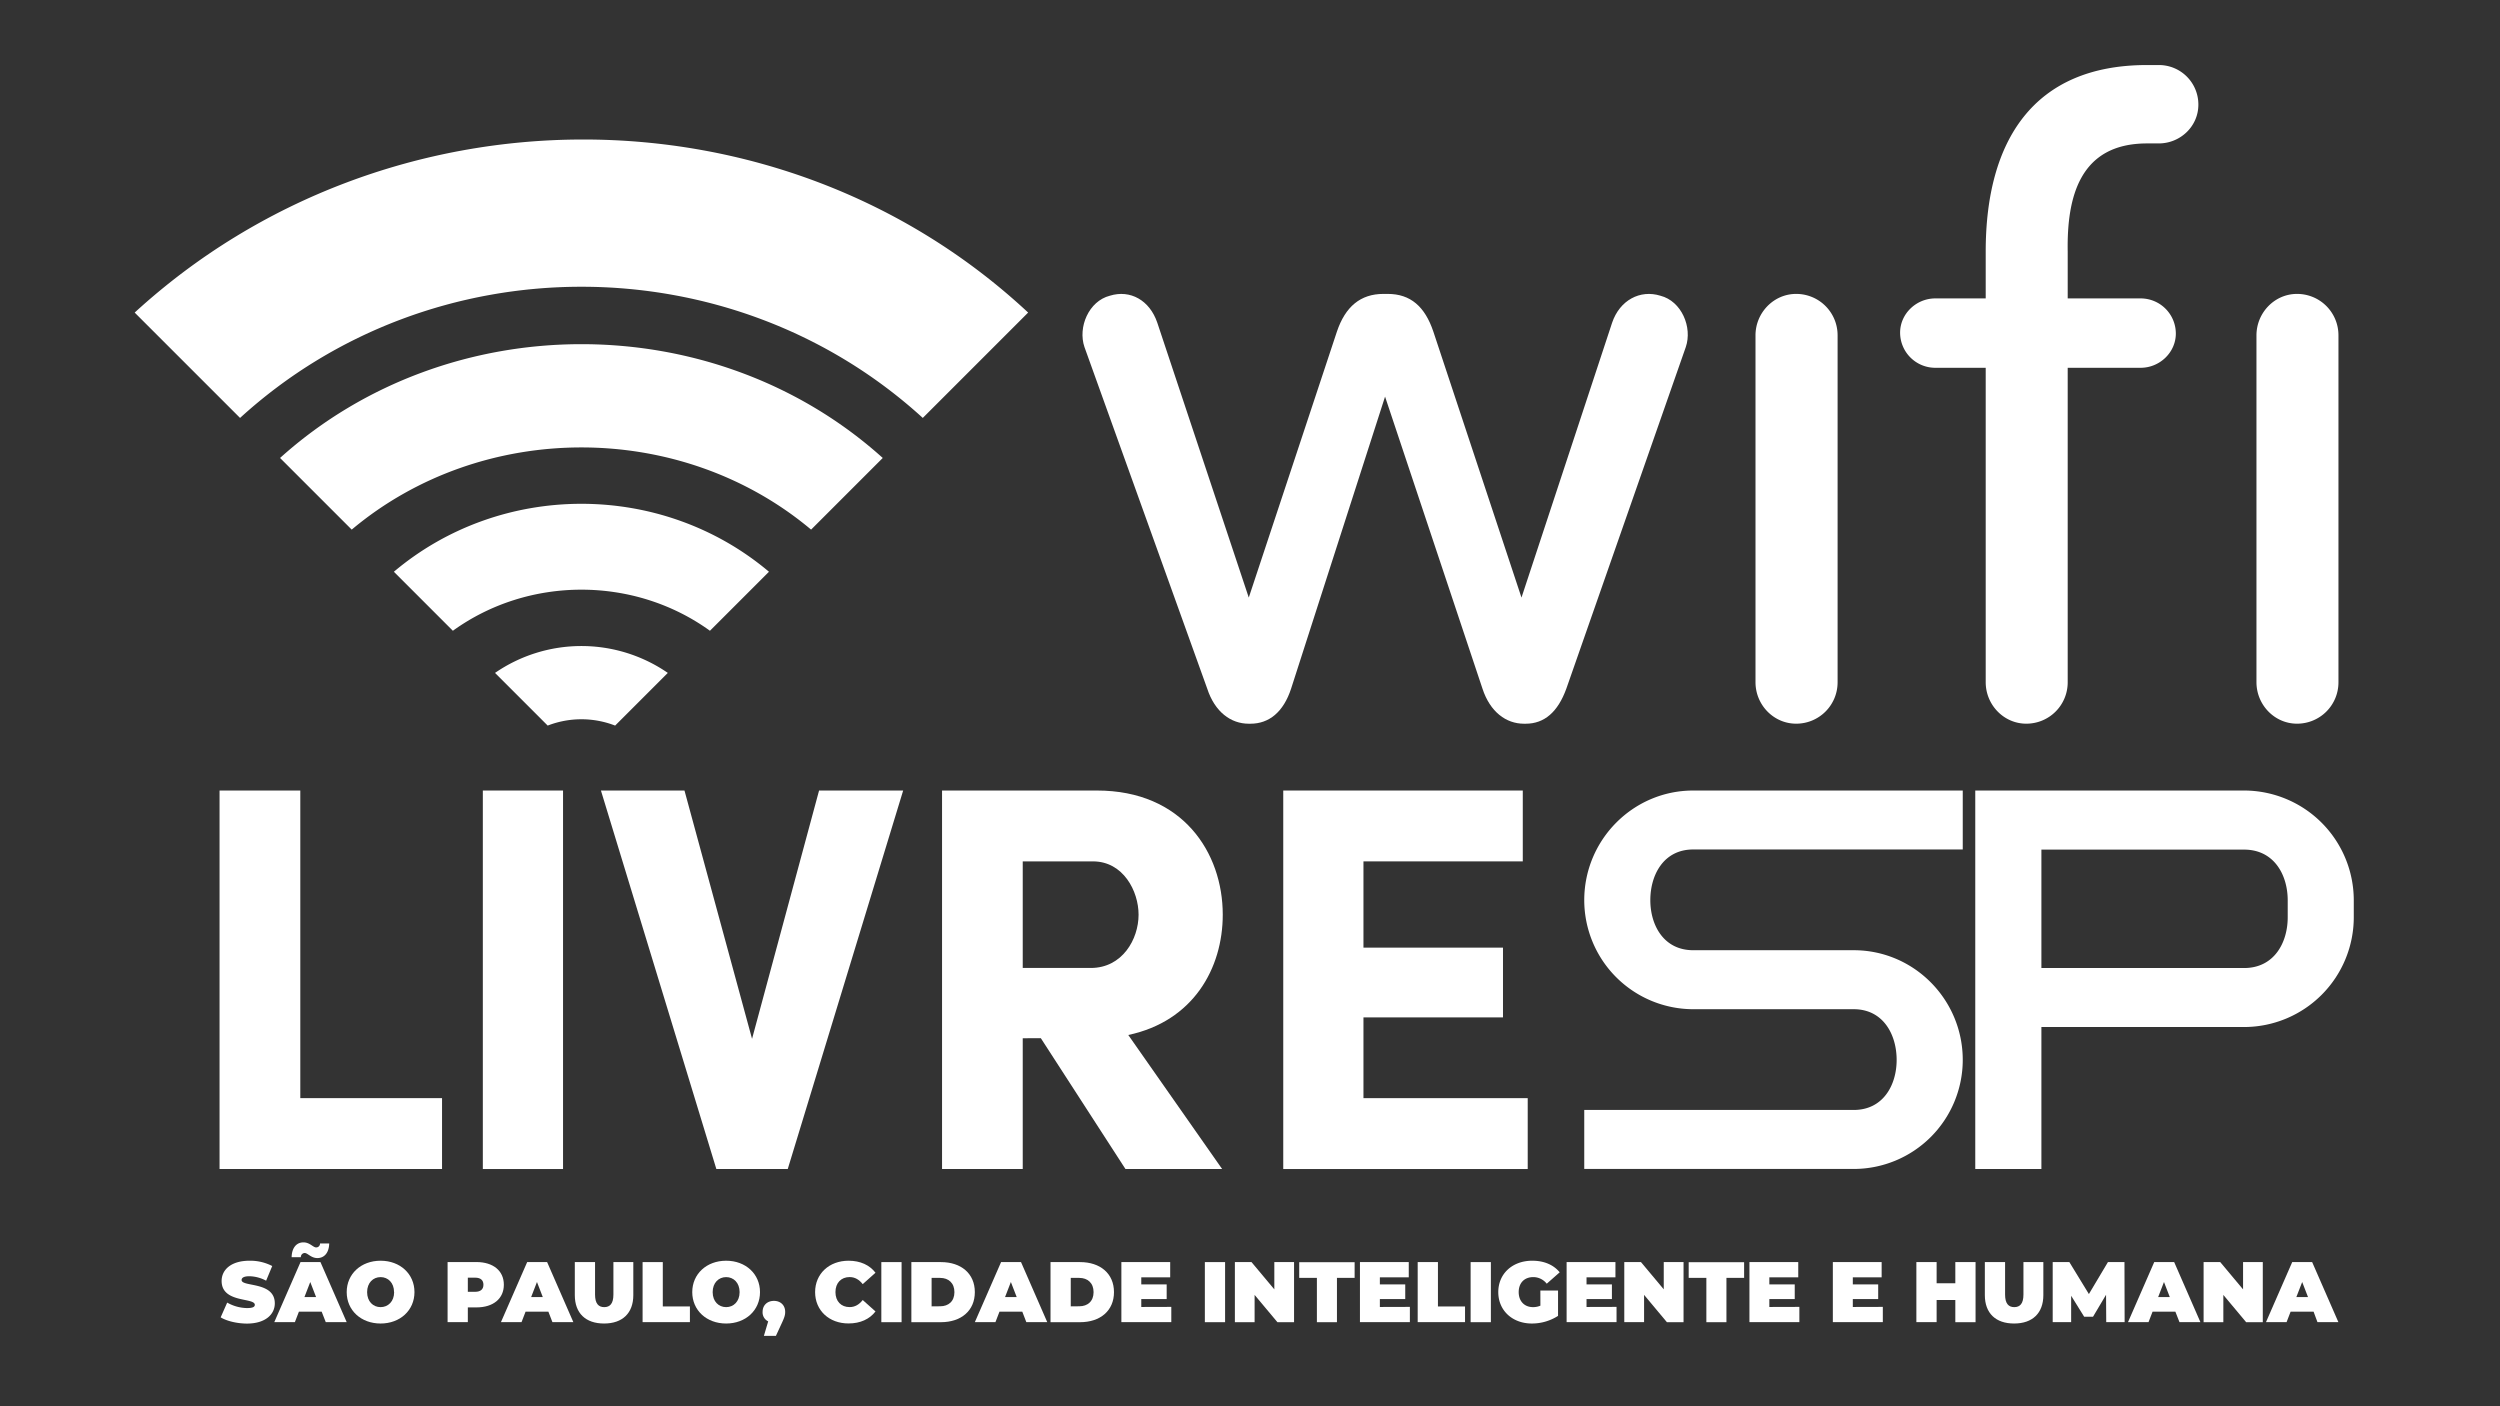<svg id="Camada_1" data-name="Camada 1" xmlns="http://www.w3.org/2000/svg" viewBox="0 0 1414.47 795.64"><rect x="0" y="0" width="1414.47" height="795.64" fill="#333333" stroke="none"/><defs><style>.cls-1,.cls-2{fill:#fff;}.cls-2{fill-rule:evenodd;}</style></defs><title>Logo</title><path class="cls-1" d="M886.23,389.59q-7.18,19.88-23,19.88h-1c-10.06,0-19.16-6.63-23.48-19.88l-55.1-165.18L730.5,389.59c-4.31,13.25-12.46,19.88-23,19.88h-1c-10.06,0-19.17-6.63-23.48-19.88L613.58,196.37c-3.83-11.21,2.4-26,14.37-29.06,11.51-3.57,22.53,2.55,26.84,15.3L706.54,338.1l49.84-150.4c4.79-14.27,13.41-21.41,26.35-21.41h2.4c12.93,0,21.08,7.14,25.87,21.41l49.84,150.4,51.27-155.49c4.31-12.75,15.81-18.87,27.31-15.3,12,3.06,18.21,17.85,14.38,29.06Z"/><path class="cls-1" d="M1039.69,189.74a23.39,23.39,0,0,0-23.45-23.45c-12.75,0-23,10.71-23,23.45V386c0,12.75,10.2,23.45,23,23.45A23.39,23.39,0,0,0,1039.69,386Z"/><path class="cls-1" d="M1169.88,386a23.38,23.38,0,0,1-23.45,23.45c-12.74,0-22.94-10.7-22.94-23.45V208.09h-28.55a19.9,19.9,0,0,1-19.88-19.88c0-10.71,9.17-19.37,19.88-19.37h28.55V142.33c0-62.71,27-105.53,91.26-105.53h6.62a22.31,22.31,0,0,1,22.44,22.43c0,12.23-10.2,21.92-22.44,21.92h-6.62c-38.24,0-45.38,30.59-44.87,61.18v26.51h41.3a19.9,19.9,0,0,1,19.88,19.88c0,10.71-9.18,19.37-19.88,19.37h-41.3Z"/><path class="cls-1" d="M1323.07,189.74a23.39,23.39,0,0,0-23.45-23.45c-12.74,0-22.94,10.71-22.94,23.45V386c0,12.75,10.2,23.45,22.94,23.45A23.38,23.38,0,0,0,1323.07,386Z"/><path class="cls-1" d="M124.22,447.27h45.69V621.32H250.1v40.1H124.22Z"/><path class="cls-1" d="M318.56,447.27V661.42H273.18V447.27Z"/><path class="cls-1" d="M387.27,447.27,425.5,587.76l37.92-140.49H511L445.7,661.42H405.3L340,447.27Z"/><path class="cls-1" d="M691.47,661.42h-54.7l-47.86-74H578.65v74H533V447.27h87.65c48.48,0,71.17,35.12,71.17,70.24,0,30.46-16.78,60.3-53.46,68.07ZM578.65,487.36v60.3h38.54c17.72,0,27-16.16,27-30.15,0-13.36-8.7-30.15-25.8-30.15Z"/><path class="cls-1" d="M726.05,447.27H861.57v40.09H771.43v48.8h78.94v39.47H771.43v45.69h92.93v40.1H726.05Z"/><path class="cls-2" d="M896.35,509.34A61.75,61.75,0,0,0,958,571h90.81c16.76,0,24.29,14.41,24.29,28.7,0,14.09-7.53,28.3-24.29,28.3H896.35v33.38h152.47a61.74,61.74,0,0,0,61.68-61.68c0-34.24-27.67-62.08-61.68-62.08H958c-16.76,0-24.27-14.23-24.27-28.31,0-14.29,7.51-28.69,24.27-28.69H1110.5V447.27H958C924,447.27,896.35,475.11,896.35,509.34Z"/><path class="cls-2" d="M1269.65,547.7H1155v-67h114.67c17.06,0,24.69,14.4,24.69,28.69V519c0,14.29-7.63,28.7-24.69,28.7Zm0-100.43H1117.58V661.42H1155V581.08h114.67A62.15,62.15,0,0,0,1331.74,519v-9.66A62.15,62.15,0,0,0,1269.65,447.27Z"/><path class="cls-1" d="M522.1,236.46l59.61-59.61C441,45.7,218.08,46.89,76.2,176.85l59.62,59.61C244.31,137.5,413.61,137.5,522.1,236.46Zm-63.19,63.19,40.54-40.54c-95.38-85.84-245.6-85.84-341,0L199,299.65C272.92,237.65,385,237.65,458.91,299.65Zm-57.23,57.23,33.39-33.39c-60.81-51.26-151.42-51.26-212.22,0l33.38,33.39C299.15,325.88,358.76,325.88,401.68,356.88Zm-91.8,53.65a52.64,52.64,0,0,1,38.15,0l29.81-29.81a86.18,86.18,0,0,0-97.76,0Z"/><path class="cls-1" d="M124.85,745.34l3.69-8.35a23.31,23.31,0,0,0,11.21,3.1c3.25,0,4.42-.67,4.42-1.84,0-4.27-18.78-.82-18.78-13.49,0-6.31,5.29-11.46,15.82-11.46a27,27,0,0,1,12.81,3l-3.45,8.3a21,21,0,0,0-9.46-2.52c-3.35,0-4.42,1-4.42,2.14,0,4.07,18.79.67,18.79,13.2,0,6.21-5.29,11.45-15.82,11.45C134,748.83,128.25,747.42,124.85,745.34Z"/><path class="cls-1" d="M182,742.13H169.12l-2.28,5.92H155.19l14.85-34H181.3l14.85,34H184.31Zm-11.8-30.82H165c.1-5.09,2.57-8.39,6.7-8.39,3.59,0,5.43,2.86,7.18,2.86a2.16,2.16,0,0,0,2.19-2.23h5.19c-.1,5-2.58,8.25-6.7,8.25-3.59,0-5.44-2.87-7.18-2.87A2.24,2.24,0,0,0,170.23,711.31Zm8.64,22.57-3.3-8.54-3.3,8.54Z"/><path class="cls-1" d="M196.16,731.07c0-10.29,8.1-17.77,19.17-17.77s19.17,7.48,19.17,17.77-8.11,17.76-19.17,17.76S196.16,741.36,196.16,731.07Zm26.79,0c0-5.29-3.4-8.5-7.62-8.5s-7.62,3.21-7.62,8.5,3.39,8.49,7.62,8.49S223,736.36,223,731.07Z"/><path class="cls-1" d="M285.07,726.89c0,7.87-6,12.82-15.48,12.82h-4.9v8.34H253.24v-34h16.35C279.06,714.08,285.07,719,285.07,726.89Zm-11.55,0c0-2.47-1.5-4-4.65-4h-4.18v8h4.18C272,730.87,273.52,729.37,273.52,726.89Z"/><path class="cls-1" d="M310.27,742.13H297.36l-2.28,5.92H283.43l14.85-34h11.26l14.85,34H312.55Zm-3.16-8.25-3.3-8.54-3.3,8.54Z"/><path class="cls-1" d="M325.22,732.76V714.08h11.45v18.35c0,5.19,2,7.13,5.2,7.13s5.19-1.94,5.19-7.13V714.08h11.26v18.68c0,10.2-6.12,16.07-16.55,16.07S325.22,743,325.22,732.76Z"/><path class="cls-1" d="M363.57,714.08H375v25.09h15.34v8.88H363.57Z"/><path class="cls-1" d="M391.67,731.07c0-10.29,8.11-17.77,19.17-17.77S430,720.78,430,731.07s-8.1,17.76-19.17,17.76S391.67,741.36,391.67,731.07Zm26.79,0c0-5.29-3.4-8.5-7.62-8.5s-7.62,3.21-7.62,8.5,3.4,8.49,7.62,8.49S418.46,736.36,418.46,731.07Z"/><path class="cls-1" d="M444.24,742.23c0,1.55-.2,2.72-1.9,6.36L439,755.82h-6.8l2.43-8.2a5.65,5.65,0,0,1-3.16-5.39c0-3.79,2.72-6.21,6.41-6.21S444.24,738.44,444.24,742.23Z"/><path class="cls-1" d="M461.18,731.07c0-10.44,8-17.77,18.93-17.77,6.65,0,11.89,2.43,15.24,6.8l-7.23,6.45c-2-2.52-4.37-4-7.43-4-4.76,0-8,3.3-8,8.5s3.2,8.49,8,8.49c3.06,0,5.43-1.46,7.43-4l7.23,6.46c-3.35,4.36-8.59,6.79-15.24,6.79C469.19,748.83,461.18,741.5,461.18,731.07Z"/><path class="cls-1" d="M498.65,714.08H510.1v34H498.65Z"/><path class="cls-1" d="M515.64,714.08h16.74c11.36,0,19.17,6.45,19.17,17s-7.81,17-19.17,17H515.64Zm16.26,25c4.8,0,8.1-2.86,8.1-8s-3.3-8.06-8.1-8.06h-4.81v16.11Z"/><path class="cls-1" d="M578.4,742.13H565.49l-2.28,5.92H551.56l14.85-34h11.26l14.85,34H580.68Zm-3.16-8.25-3.3-8.54-3.3,8.54Z"/><path class="cls-1" d="M594.37,714.08h16.74c11.36,0,19.17,6.45,19.17,17s-7.81,17-19.17,17H594.37Zm16.26,25c4.8,0,8.1-2.86,8.1-8s-3.3-8.06-8.1-8.06h-4.81v16.11Z"/><path class="cls-1" d="M662.71,739.42v8.63H634.46v-34h27.62v8.64H645.72v4h14.37V735H645.72v4.47Z"/><path class="cls-1" d="M681.69,714.08h11.45v34H681.69Z"/><path class="cls-1" d="M732.16,714.08v34h-9.41l-12.91-15.43v15.43H698.68v-34h9.41L721,729.51V714.08Z"/><path class="cls-1" d="M745.08,723h-10v-8.88h31.35V723h-10v25.09H745.08Z"/><path class="cls-1" d="M797.69,739.42v8.63H769.44v-34h27.62v8.64H780.71v4h14.36V735H780.71v4.47Z"/><path class="cls-1" d="M802.11,714.08h11.46v25.09H828.9v8.88H802.11Z"/><path class="cls-1" d="M832.06,714.08h11.46v34H832.06Z"/><path class="cls-1" d="M871.52,730.15h10v14.36a27.41,27.41,0,0,1-14.81,4.32c-11,0-19-7.33-19-17.76s8-17.77,19.22-17.77c6.7,0,12.08,2.33,15.53,6.56l-7.33,6.45a9.69,9.69,0,0,0-7.62-3.74c-5,0-8.25,3.26-8.25,8.5,0,5.09,3.2,8.49,8.11,8.49a10.55,10.55,0,0,0,4.17-.83Z"/><path class="cls-1" d="M914.62,739.42v8.63H886.37v-34H914v8.64H897.64v4H912V735H897.64v4.47Z"/><path class="cls-1" d="M952.53,714.08v34h-9.42L930.2,732.62v15.43H919v-34h9.42l12.91,15.43V714.08Z"/><path class="cls-1" d="M965.44,723h-10v-8.88h31.36V723h-10v25.09H965.44Z"/><path class="cls-1" d="M1018.06,739.42v8.63H989.81v-34h27.62v8.64h-16.36v4h14.37V735h-14.37v4.47Z"/><path class="cls-1" d="M1065.28,739.42v8.63H1037v-34h27.61v8.64H1048.3v4h14.36V735H1048.3v4.47Z"/><path class="cls-1" d="M1117.75,714.08v34H1106.3V735.53h-10.58v12.52h-11.46v-34h11.46v12h10.58v-12Z"/><path class="cls-1" d="M1123,732.76V714.08h11.45v18.35c0,5.19,2,7.13,5.2,7.13s5.19-1.94,5.19-7.13V714.08h11.26v18.68c0,10.2-6.12,16.07-16.55,16.07S1123,743,1123,732.76Z"/><path class="cls-1" d="M1191.68,748.05l-.1-15.48L1184.2,745h-5l-7.37-11.88v14.94h-10.44v-34h9.42l11.06,18.1,10.78-18.1H1202l.09,34Z"/><path class="cls-1" d="M1230.8,742.13h-12.91l-2.28,5.92H1204l14.85-34h11.26l14.85,34h-11.84Zm-3.15-8.25-3.3-8.54-3.3,8.54Z"/><path class="cls-1" d="M1280.26,714.08v34h-9.41l-12.91-15.43v15.43h-11.17v-34h9.42l12.91,15.43V714.08Z"/><path class="cls-1" d="M1309,742.13H1296l-2.28,5.92h-11.65l14.85-34h11.26l14.85,34h-11.84Zm-3.15-8.25-3.3-8.54-3.31,8.54Z"/></svg>